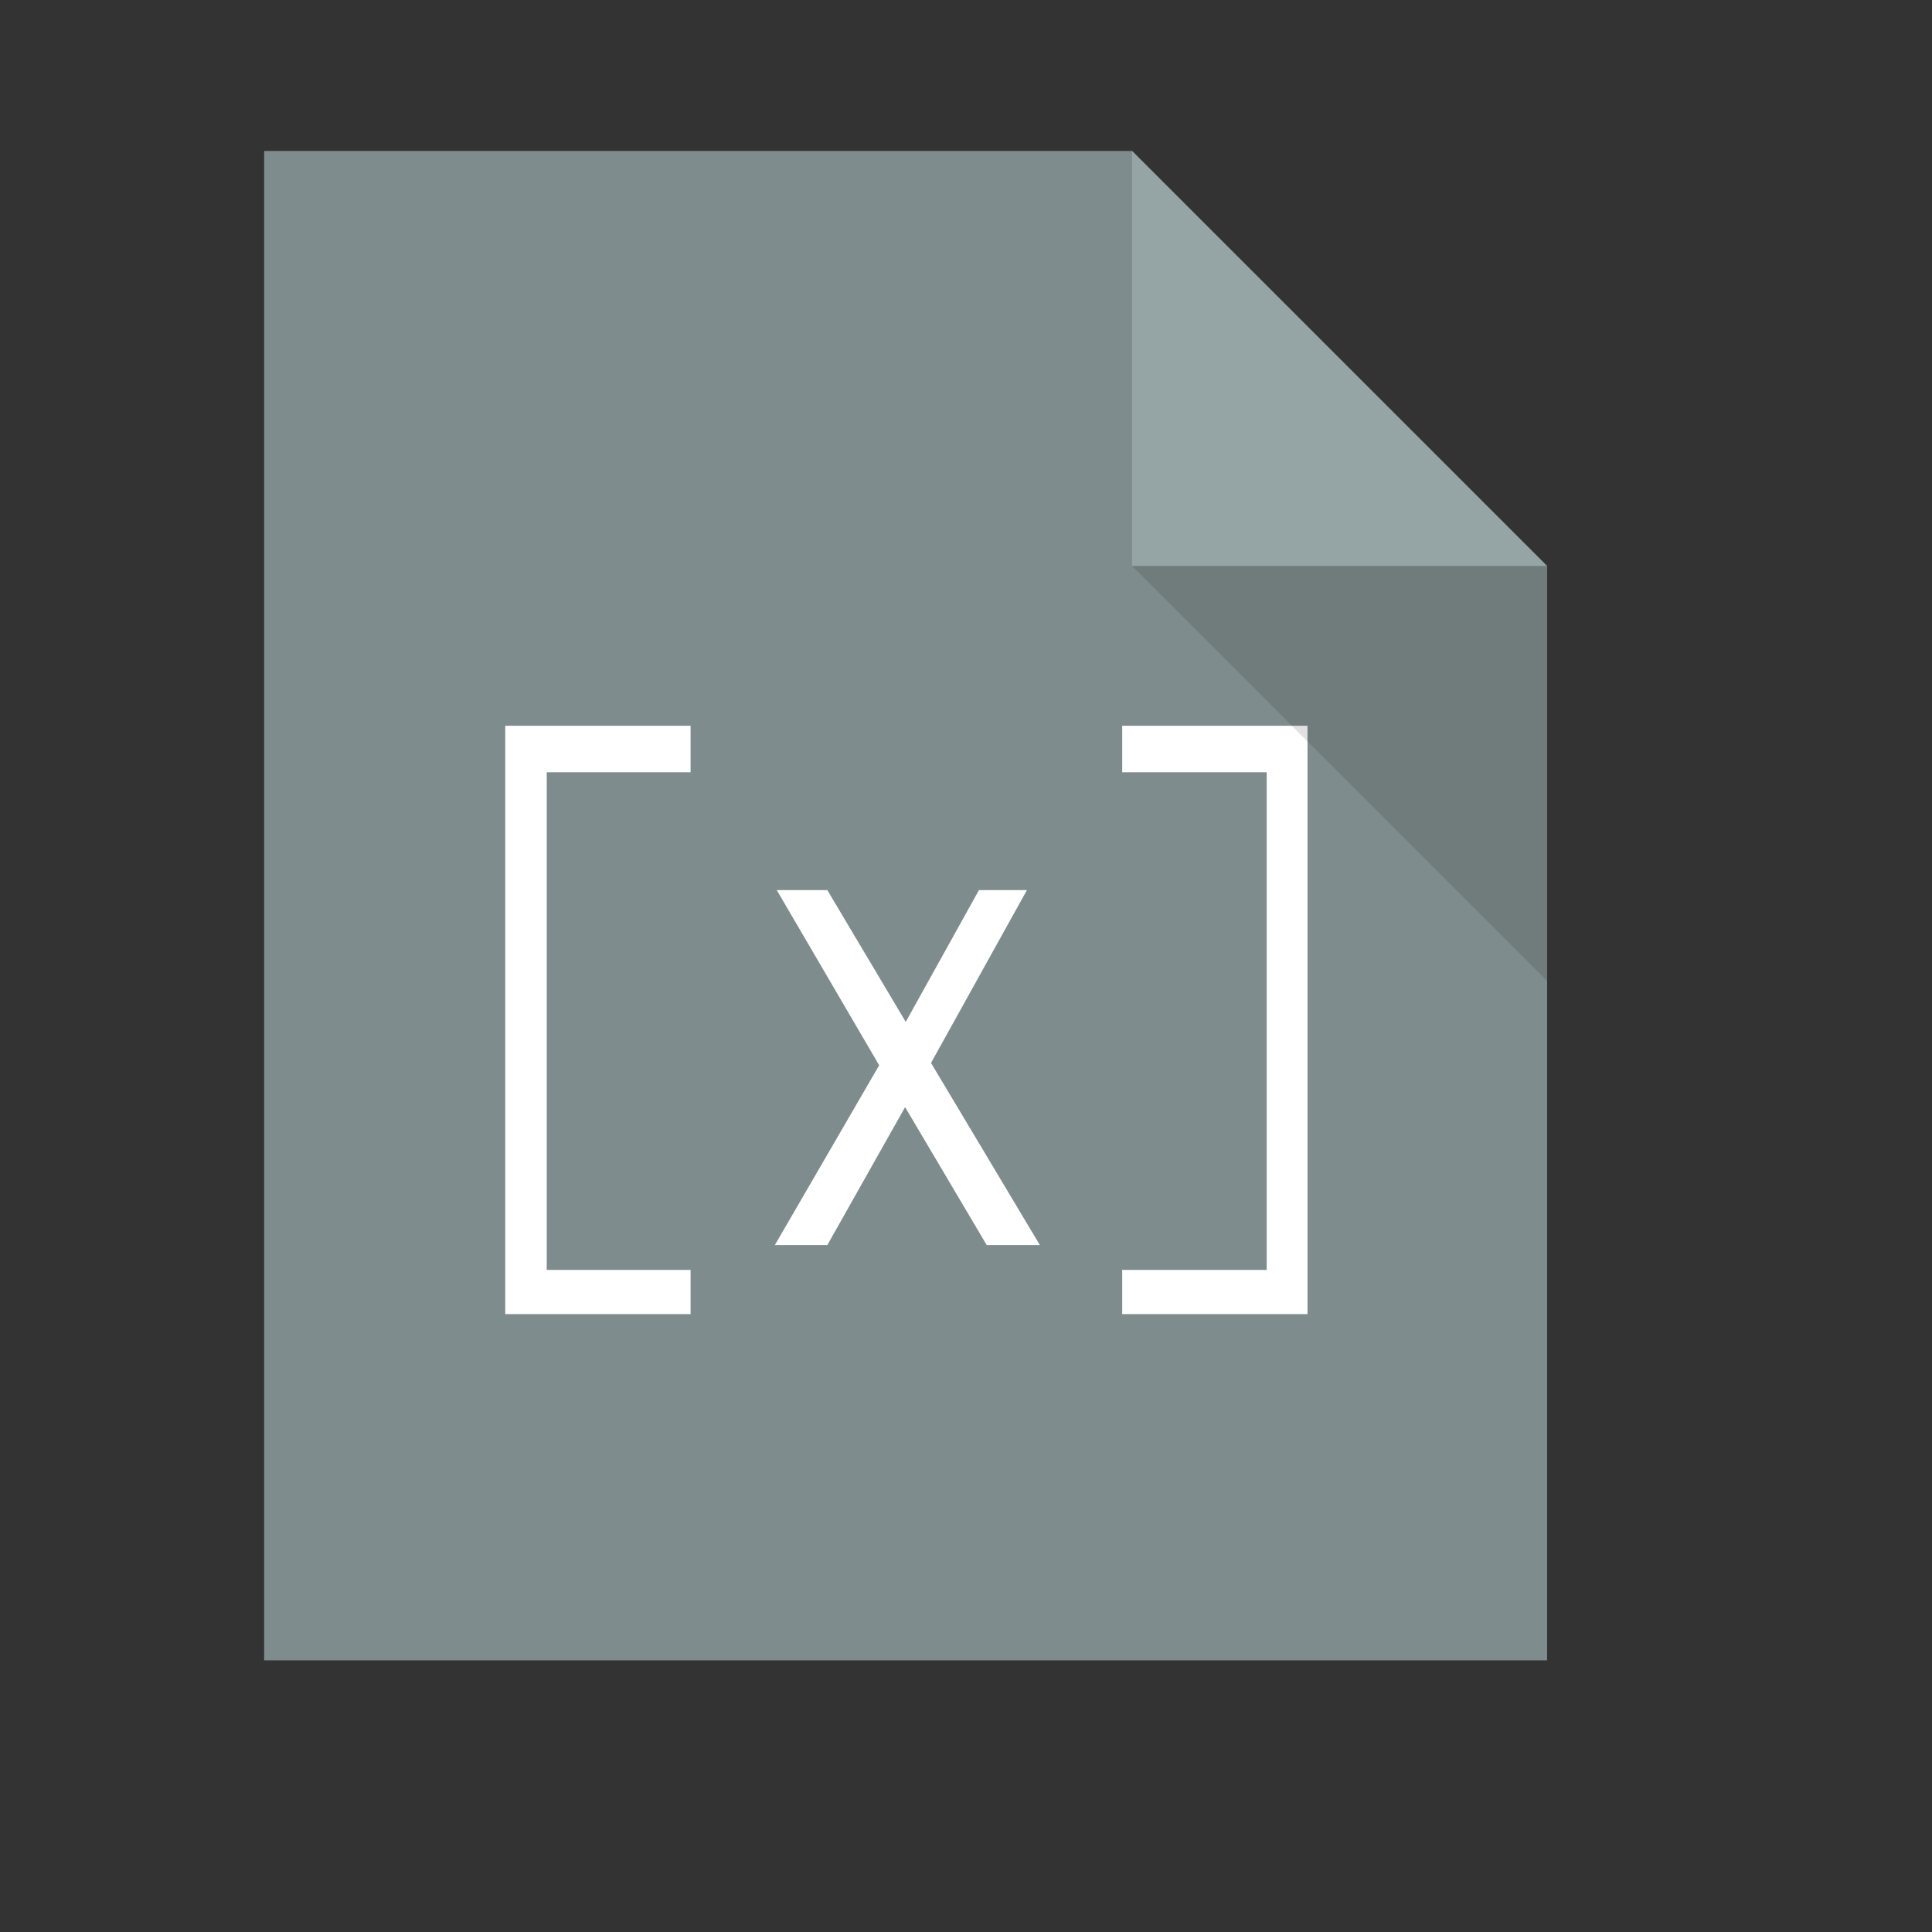 <?xml version="1.0" standalone="no"?>
<!DOCTYPE svg PUBLIC "-//W3C//DTD SVG 20010904//EN" "http://www.w3.org/TR/2001/REC-SVG-20010904/DTD/svg10.dtd">
<!-- Created using Karbon, part of Calligra: http://www.calligra.org/karbon -->
<svg xmlns="http://www.w3.org/2000/svg" xmlns:xlink="http://www.w3.org/1999/xlink" width="38.4pt" height="38.4pt">
<rect width="100%" height="100%" fill="#333333" stroke="none"/>
<defs/>
<g id="layer1">
  <path id="rect4090" transform="translate(7, 4)" fill="#7f8c8d" d="M0 0L0 40L34 40L34 11L23 0Z"/>
  <path id="shape0" transform="translate(13.39, 19.234)" fill="#ffffff" d="M0 3.55656e-15C0 5.197 0 10.394 0 15.591C1.637 15.591 3.274 15.591 4.911 15.591C4.911 15.2 4.911 14.81 4.911 14.42C3.641 14.42 2.37 14.42 1.099 14.42C1.099 10.024 1.099 5.628 1.099 1.232C2.37 1.232 3.641 1.232 4.911 1.232C4.911 0.822 4.911 0.411 4.911 0C3.274 0 1.637 0 0 3.55656e-15ZM12.553 4.355C11.906 5.519 11.26 6.683 10.613 7.847C9.92 6.683 9.227 5.519 8.535 4.355C8.088 4.355 7.642 4.355 7.195 4.355C8.1 5.902 9.004 7.45 9.909 8.997C8.987 10.585 8.065 12.174 7.144 13.762C7.608 13.762 8.071 13.762 8.535 13.762C9.222 12.544 9.909 11.325 10.596 10.106C11.317 11.325 12.038 12.544 12.759 13.762C13.229 13.762 13.698 13.762 14.168 13.762C13.206 12.153 12.244 10.544 11.283 8.935C12.13 7.408 12.977 5.882 13.824 4.355C13.4 4.355 12.977 4.355 12.553 4.355ZM21.26 0C19.623 0 17.986 0 16.349 0C16.349 0.411 16.349 0.822 16.349 1.232C17.625 1.232 18.901 1.232 20.178 1.232C20.178 5.628 20.178 10.024 20.178 14.42C18.901 14.42 17.625 14.42 16.349 14.42C16.349 14.81 16.349 15.2 16.349 15.591C17.986 15.591 19.623 15.591 21.26 15.591C21.26 10.394 21.26 5.197 21.26 0Z"/>
  <path id="path4151" transform="matrix(3.543 0 0 3.543 30 4)" fill="#95a5a6" d="M0 0L0 3.104L3.104 3.104Z"/>
  <path id="path4252" transform="matrix(3.543 0 0 3.543 30 15)" fill="#000000" fill-opacity="0.118" d="M3.104 3.104L3.104 0L0 0Z"/>
 </g>
</svg>
